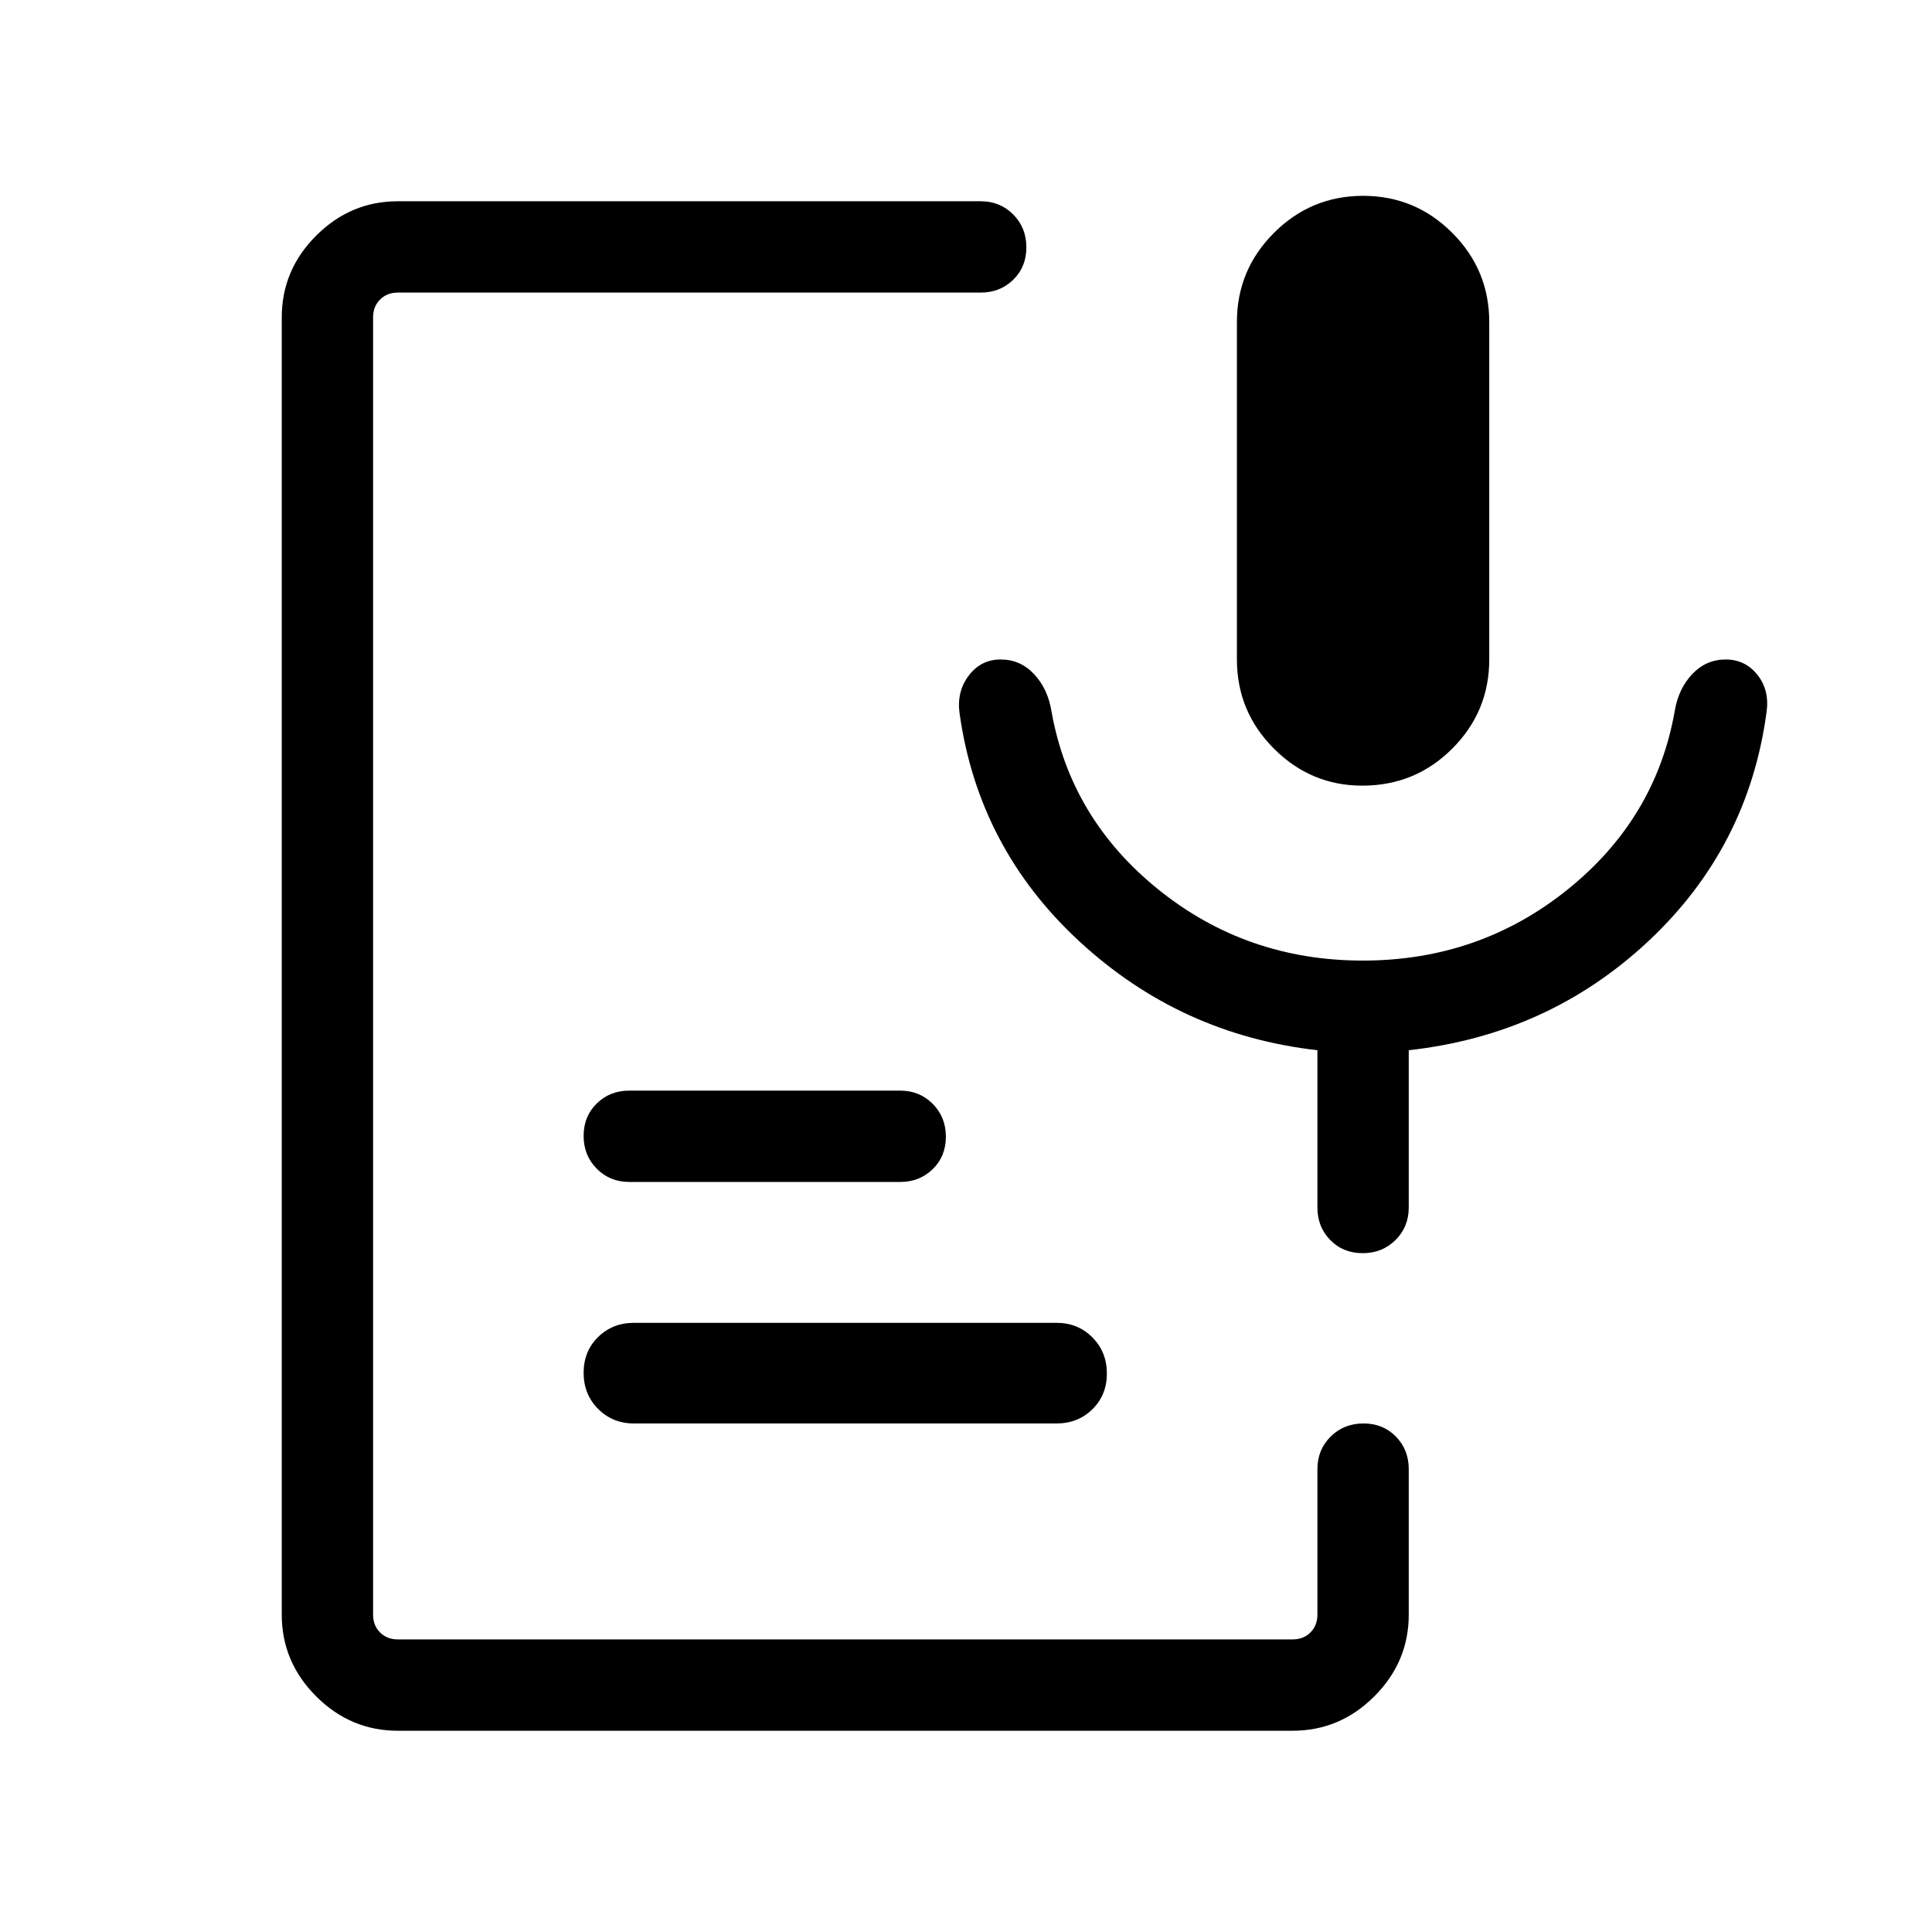 <svg xmlns="http://www.w3.org/2000/svg" height="48" viewBox="0 -960 960 960" width="48"><path d="M676.918-569.615q-25.534 0-43.919-18.399-18.384-18.399-18.384-44.293V-800q0-25.894 18.422-44.293 18.421-18.399 44.29-18.399 25.903 0 44.287 18.399 18.385 18.399 18.385 44.293v167.693q0 25.894-18.387 44.293-18.386 18.399-44.694 18.399ZM197.694-100.001q-23.5 0-40.596-17.097-17.097-17.096-17.097-40.596v-644.612q0-23.5 17.097-40.596 17.096-17.097 40.596-17.097h289.613q9.645 0 16.168 6.581 6.524 6.58 6.524 16.307 0 9.727-6.524 16.112-6.523 6.384-16.168 6.384H197.694q-5.385 0-8.847 3.462-3.462 3.462-3.462 8.847v644.612q0 5.385 3.462 8.847 3.462 3.462 8.847 3.462h444.612q5.385 0 8.847-3.462 3.462-3.462 3.462-8.847v-72.307q0-9.644 6.58-16.168 6.58-6.524 16.307-6.524 9.728 0 16.112 6.524 6.385 6.524 6.385 16.168v72.307q0 23.5-17.097 40.596-17.096 17.097-40.596 17.097H197.694ZM525-252.693H315q-10.624 0-17.812-7.239-7.187-7.24-7.187-17.942 0-10.703 7.187-17.76 7.188-7.058 17.812-7.058h210q10.624 0 17.812 7.24 7.187 7.24 7.187 17.942t-7.187 17.76q-7.188 7.057-17.812 7.057Zm-77.693-120H312.693q-9.645 0-16.168-6.58-6.524-6.58-6.524-16.307 0-9.727 6.524-16.112 6.523-6.384 16.168-6.384h134.614q9.645 0 16.168 6.58 6.524 6.58 6.524 16.307 0 9.728-6.524 16.112-6.523 6.384-16.168 6.384Zm229.88-109.999q57.805 0 101.655-35.231t53.312-88.692q1.797-11.088 8.682-18.39 6.885-7.302 16.639-7.302 9.755 0 15.831 7.692 6.077 7.692 4.462 18.615-9.077 67.231-58.731 113.692-49.654 46.462-119.038 54.154V-360q0 9.644-6.581 16.168-6.58 6.524-16.307 6.524-9.727 0-16.112-6.524-6.384-6.524-6.384-16.168v-78.154q-68-7.692-118.154-53.962-50.154-46.269-59.615-113.115-1.616-10.923 4.461-18.999 6.077-8.077 15.896-8.077 9.82 0 16.642 7.302 6.822 7.302 8.615 18.39 9.461 53.461 53.231 88.692 43.769 35.231 101.496 35.231Z"/></svg>